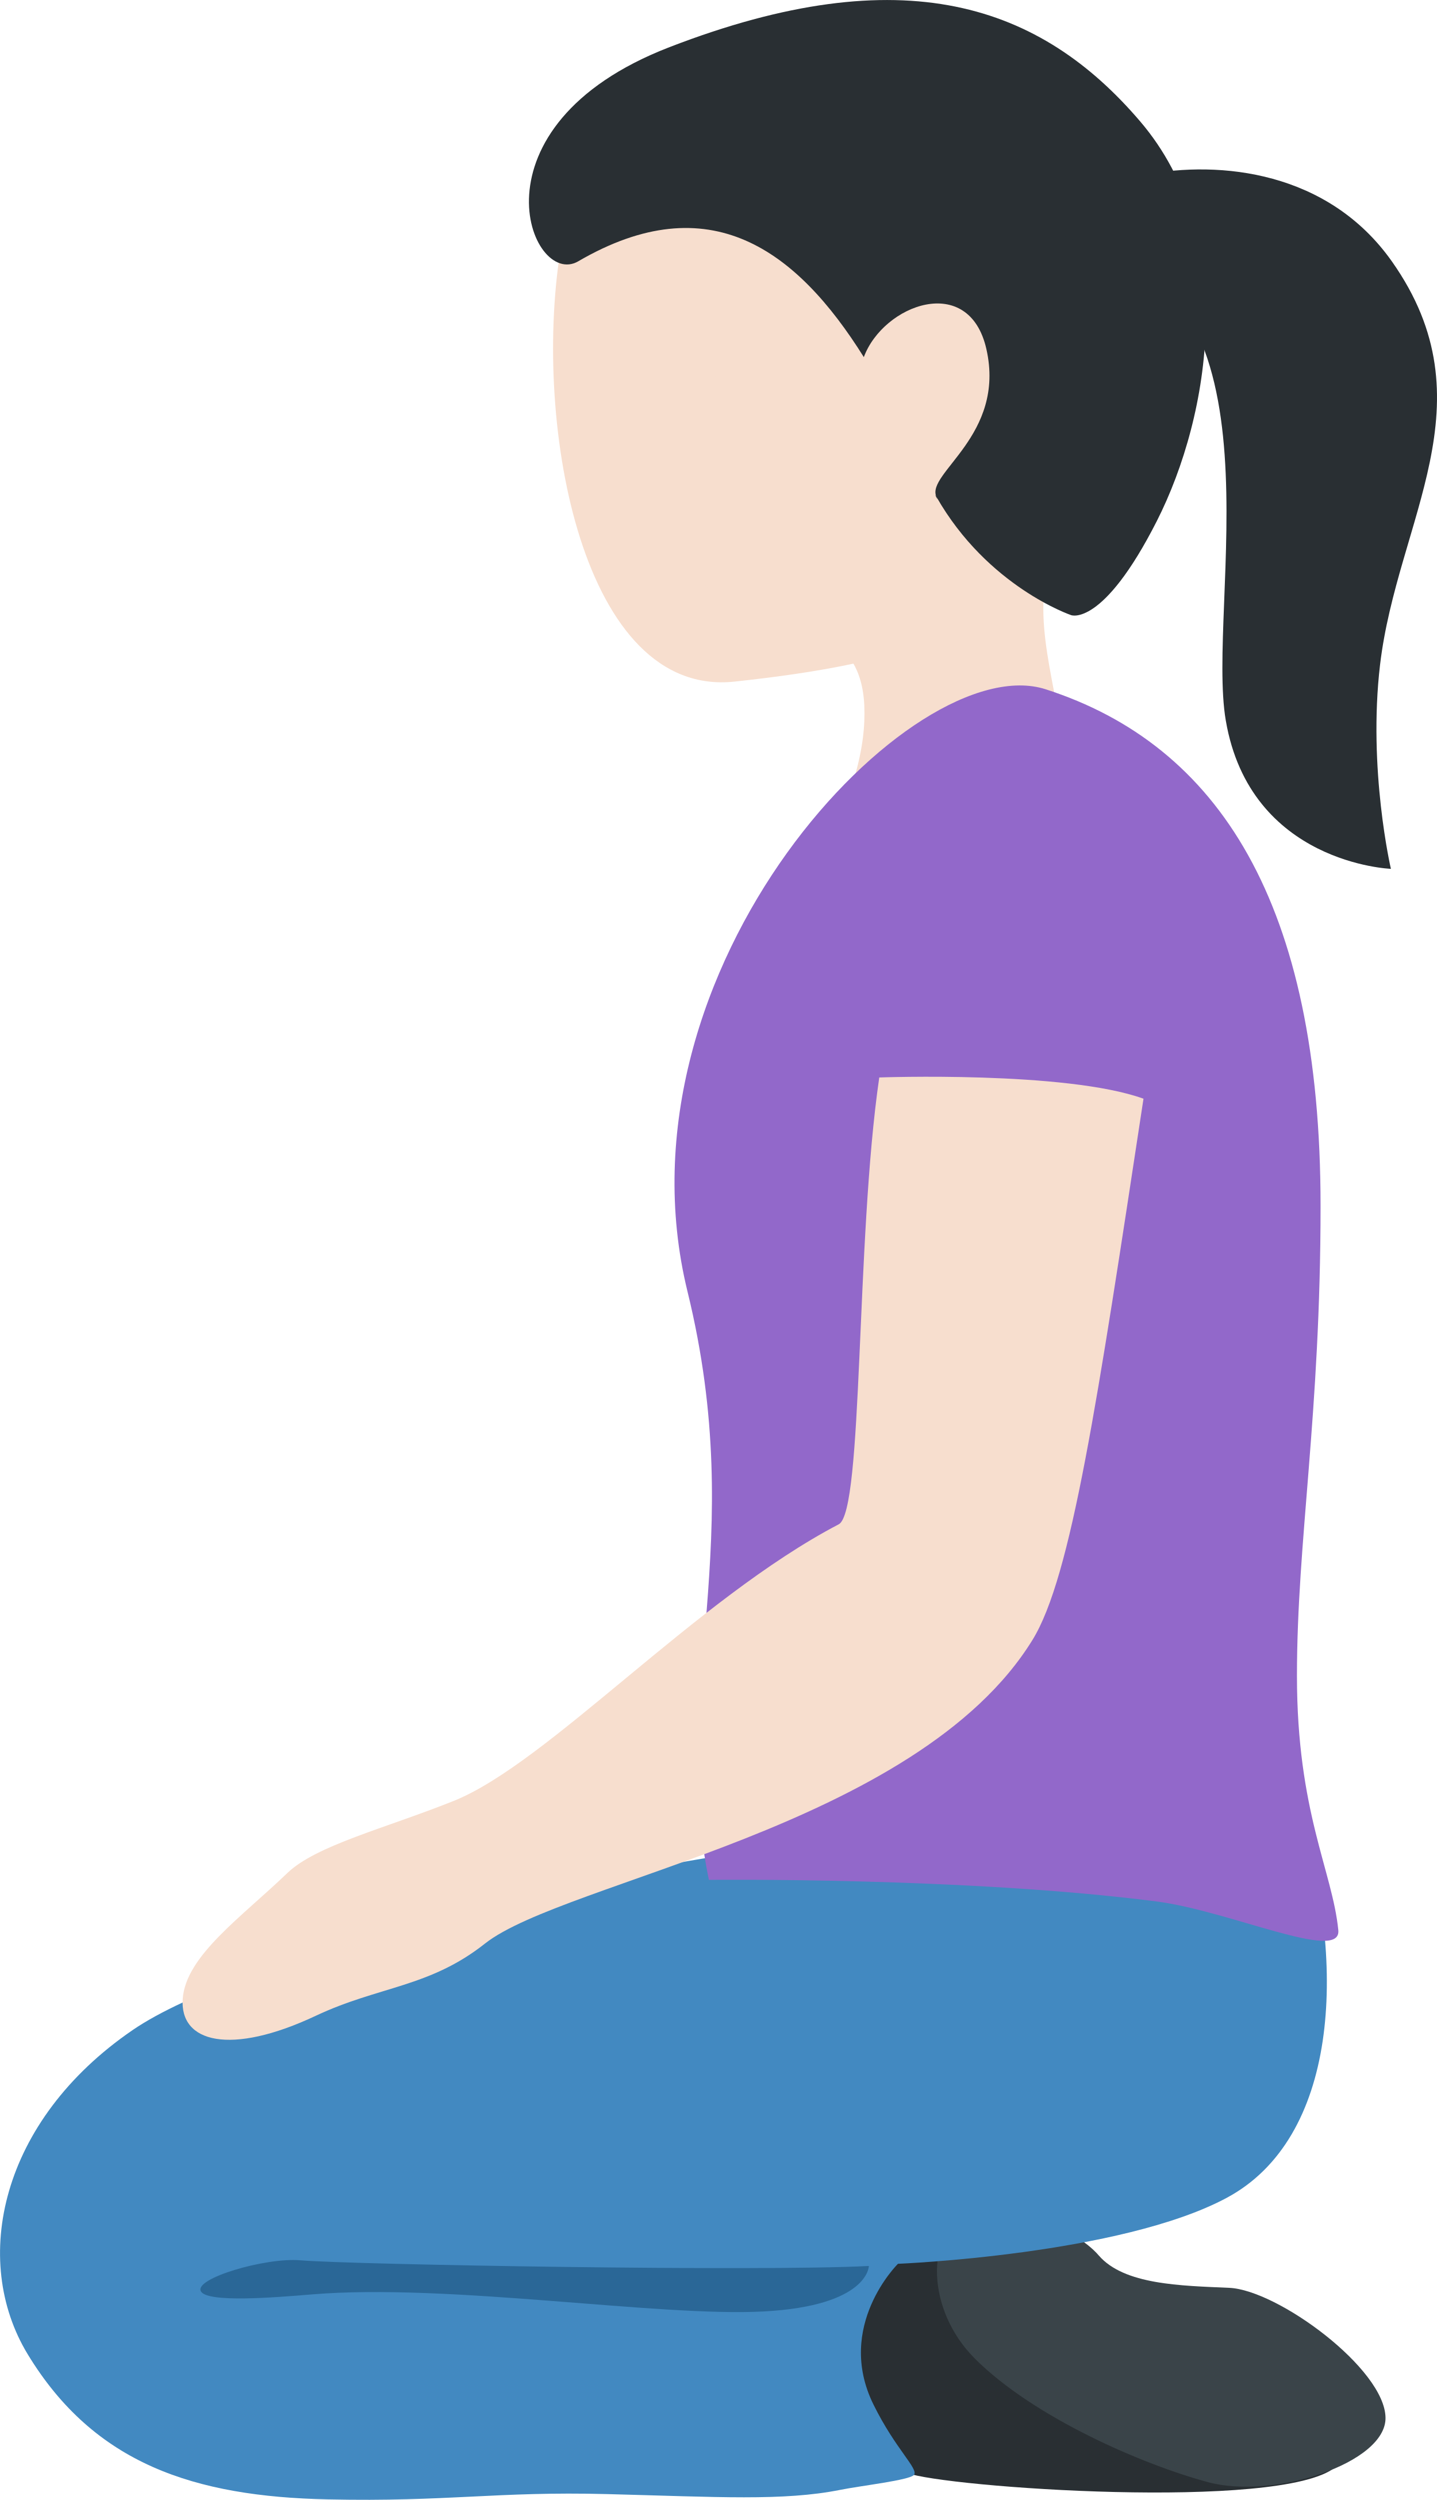 <?xml version="1.0" encoding="UTF-8" standalone="no"?>
<svg
   xmlns:dc="http://purl.org/dc/elements/1.1/"
   xmlns:cc="http://creativecommons.org/ns#"
   xmlns:rdf="http://www.w3.org/1999/02/22-rdf-syntax-ns#"
   xmlns:svg="http://www.w3.org/2000/svg"
   xmlns="http://www.w3.org/2000/svg"
   xmlns:sodipodi="http://sodipodi.sourceforge.net/DTD/sodipodi-0.dtd"
   xmlns:inkscape="http://www.inkscape.org/namespaces/inkscape"
   viewBox="0 0 20.573 35.778"
   id="svg2"
   version="1.1"
   inkscape:version="0.91 r13725"
   sodipodi:docname="1f9ce-1f3fb-200d-2640-fe0f.svg"
   width="20.573"
   height="35.778">
  <defs
     id="defs24" />
  <sodipodi:namedview
     pagecolor="#ffffff"
     bordercolor="#666666"
     borderopacity="1"
     objecttolerance="10"
     gridtolerance="10"
     guidetolerance="10"
     inkscape:pageopacity="0"
     inkscape:pageshadow="2"
     inkscape:window-width="640"
     inkscape:window-height="480"
     id="namedview22"
     showgrid="false"
     inkscape:zoom="6.5555556"
     inkscape:cx="11.287536"
     inkscape:cy="17.888791"
     inkscape:window-x="0"
     inkscape:window-y="0"
     inkscape:window-maximized="0"
     inkscape:current-layer="svg2" />
  <path
     d="m 13.879,0.874 c -2.139,-0.842 -5.474,0.244 -5.861,2.743 -0.385,2.482 0.321,6.374 2.501,6.138 2.286,-0.247 4.63,-0.744 5.556,-3.097 0.927,-2.352 -0.056,-4.942 -2.196,-5.784 z"
     id="path4"
     inkscape:connector-curvature="0"
     style="fill:#f7dece" />
  <path
     d="m 15.468,7.265 c 3.112,-3.657 -4.386,-3.3 -4.386,-3.3 -1.419,0.052 -0.442,2.416 -1.11,3.707 -0.458,0.894 1.47,1.367 1.47,1.367 0,0 0.885,-0.013 0.932,1.06 l 0,0.01 c 0.011,0.273 -0.018,0.598 -0.145,1.032 -0.635,2.149 2.252,3.467 2.885,1.313 0.251,-0.852 0.153,-1.602 0.026,-2.294 l -0.012,-0.061 c -0.191,-1.028 -0.429,-1.93 0.34,-2.834 z"
     id="path6"
     inkscape:connector-curvature="0"
     style="fill:#f7dece" />
  <path
     d="m 16.323,1.737 c -1.424,-1.667 -3.383,-2.359 -6.739,-1.062 -2.931,1.133 -1.988,3.463 -1.306,3.065 1.882,-1.097 3.131,-0.16 4.089,1.371 0.279,-0.752 1.507,-1.214 1.755,-0.114 0.279,1.236 -0.869,1.775 -0.716,2.113 0.051,0.113 -0.058,-0.102 0,0 0.734,1.289 1.929,1.694 1.929,1.694 0,0 0.453,0.177 1.226,-1.345 0.773,-1.522 1.177,-4.067 -0.238,-5.722 z"
     id="path8"
     inkscape:connector-curvature="0"
     style="fill:#292f33" />
  <path
     d="m 15.552,3.49 c 2.904,0.626 1.712,5.155 1.997,6.821 0.35,2.051 2.364,2.124 2.364,2.124 0,0 -0.332,-1.429 -0.155,-2.923 0.246,-2.072 1.597,-3.745 0.171,-5.768 -1.821,-2.584 -6.182,-0.643 -4.377,-0.254 z m -2.012,28.637 c -0.937,0.204 -1.397,0.837 -1.522,1.423 -0.125,0.586 0.419,1.633 0.963,1.842 0.544,0.209 5.354,0.548 6.132,-0.078 1.162,-0.934 -4.804,-3.354 -5.573,-3.187 z"
     id="path10"
     inkscape:connector-curvature="0"
     style="fill:#292f33" />
  <path
     d="m 13.798,31.733 c -0.521,0.24 -0.552,1.313 0.159,2.024 0.846,0.846 2.409,1.519 3.34,1.769 0.931,0.25 2.548,-0.27 2.539,-0.923 -0.009,-0.701 -1.545,-1.829 -2.238,-1.859 -0.693,-0.031 -1.505,-0.042 -1.868,-0.464 -0.362,-0.421 -1.391,-0.796 -1.932,-0.547 z"
     id="path12"
     inkscape:connector-curvature="0"
     style="fill:#3a4449" />
  <path
     d="m 18.624,26.002 c 0.655,2.154 0.529,4.598 -1.058,5.452 -1.52,0.818 -4.71,0.946 -4.71,0.946 0,0 -0.905,0.89 -0.351,2.014 0.315,0.639 0.649,0.921 0.58,1.007 -0.061,0.076 -0.748,0.153 -1.053,0.214 -0.814,0.163 -1.755,0.102 -3.341,0.061 -1.587,-0.041 -2.272,0.113 -3.998,0.076 -1.912,-0.041 -3.344,-0.507 -4.298,-2.08 -0.814,-1.343 -0.395,-3.338 1.505,-4.638 1.546,-1.058 6.469,-2.197 8.341,-2.482 1.873,-0.285 7.813,-2.441 8.383,-0.57 z"
     id="path14"
     inkscape:connector-curvature="0"
     style="fill:#4289c1" />
  <path
     d="m 4.302,32.35 c 0.718,0.062 6.591,0.163 8.137,0.081 0,0 0,0.57 -1.505,0.651 -1.505,0.081 -4.516,-0.407 -6.469,-0.244 -0.538,0.045 -1.485,0.121 -1.587,-0.041 -0.117,-0.185 0.925,-0.491 1.424,-0.447 z"
     id="path16"
     inkscape:connector-curvature="0"
     style="fill:#2a6797" />
  <path
     d="m 18.568,23.986 c 0,1.946 0.508,2.792 0.592,3.638 0.047,0.47 -1.553,-0.275 -2.603,-0.41 -2.727,-0.351 -6.408,-0.309 -6.408,-0.309 -0.557,-2.685 0.576,-4.818 -0.306,-8.419 -1.138,-4.646 3.231,-9.23 5.127,-8.621 2.478,0.797 3.937,3.064 3.936,7.395 0,2.998 -0.338,4.78 -0.338,6.726 z"
     id="path18"
     inkscape:connector-curvature="0"
     style="fill:#9268ca" />
  <path
     d="m 12.588,15.421 c -0.341,2.345 -0.225,6.209 -0.58,6.395 -2.051,1.072 -4.163,3.421 -5.517,3.961 -0.981,0.392 -1.967,0.635 -2.378,1.031 -0.659,0.634 -1.453,1.184 -1.497,1.8 -0.045,0.625 0.681,0.819 1.908,0.241 0.901,-0.424 1.624,-0.403 2.419,-1.032 1.132,-0.896 6.19,-1.666 7.84,-4.348 0.557,-0.905 0.927,-3.403 1.588,-7.744 -1.11,-0.401 -3.783,-0.304 -3.783,-0.304 z"
     id="path20"
     inkscape:connector-curvature="0"
     style="fill:#f7dece" />
</svg>
